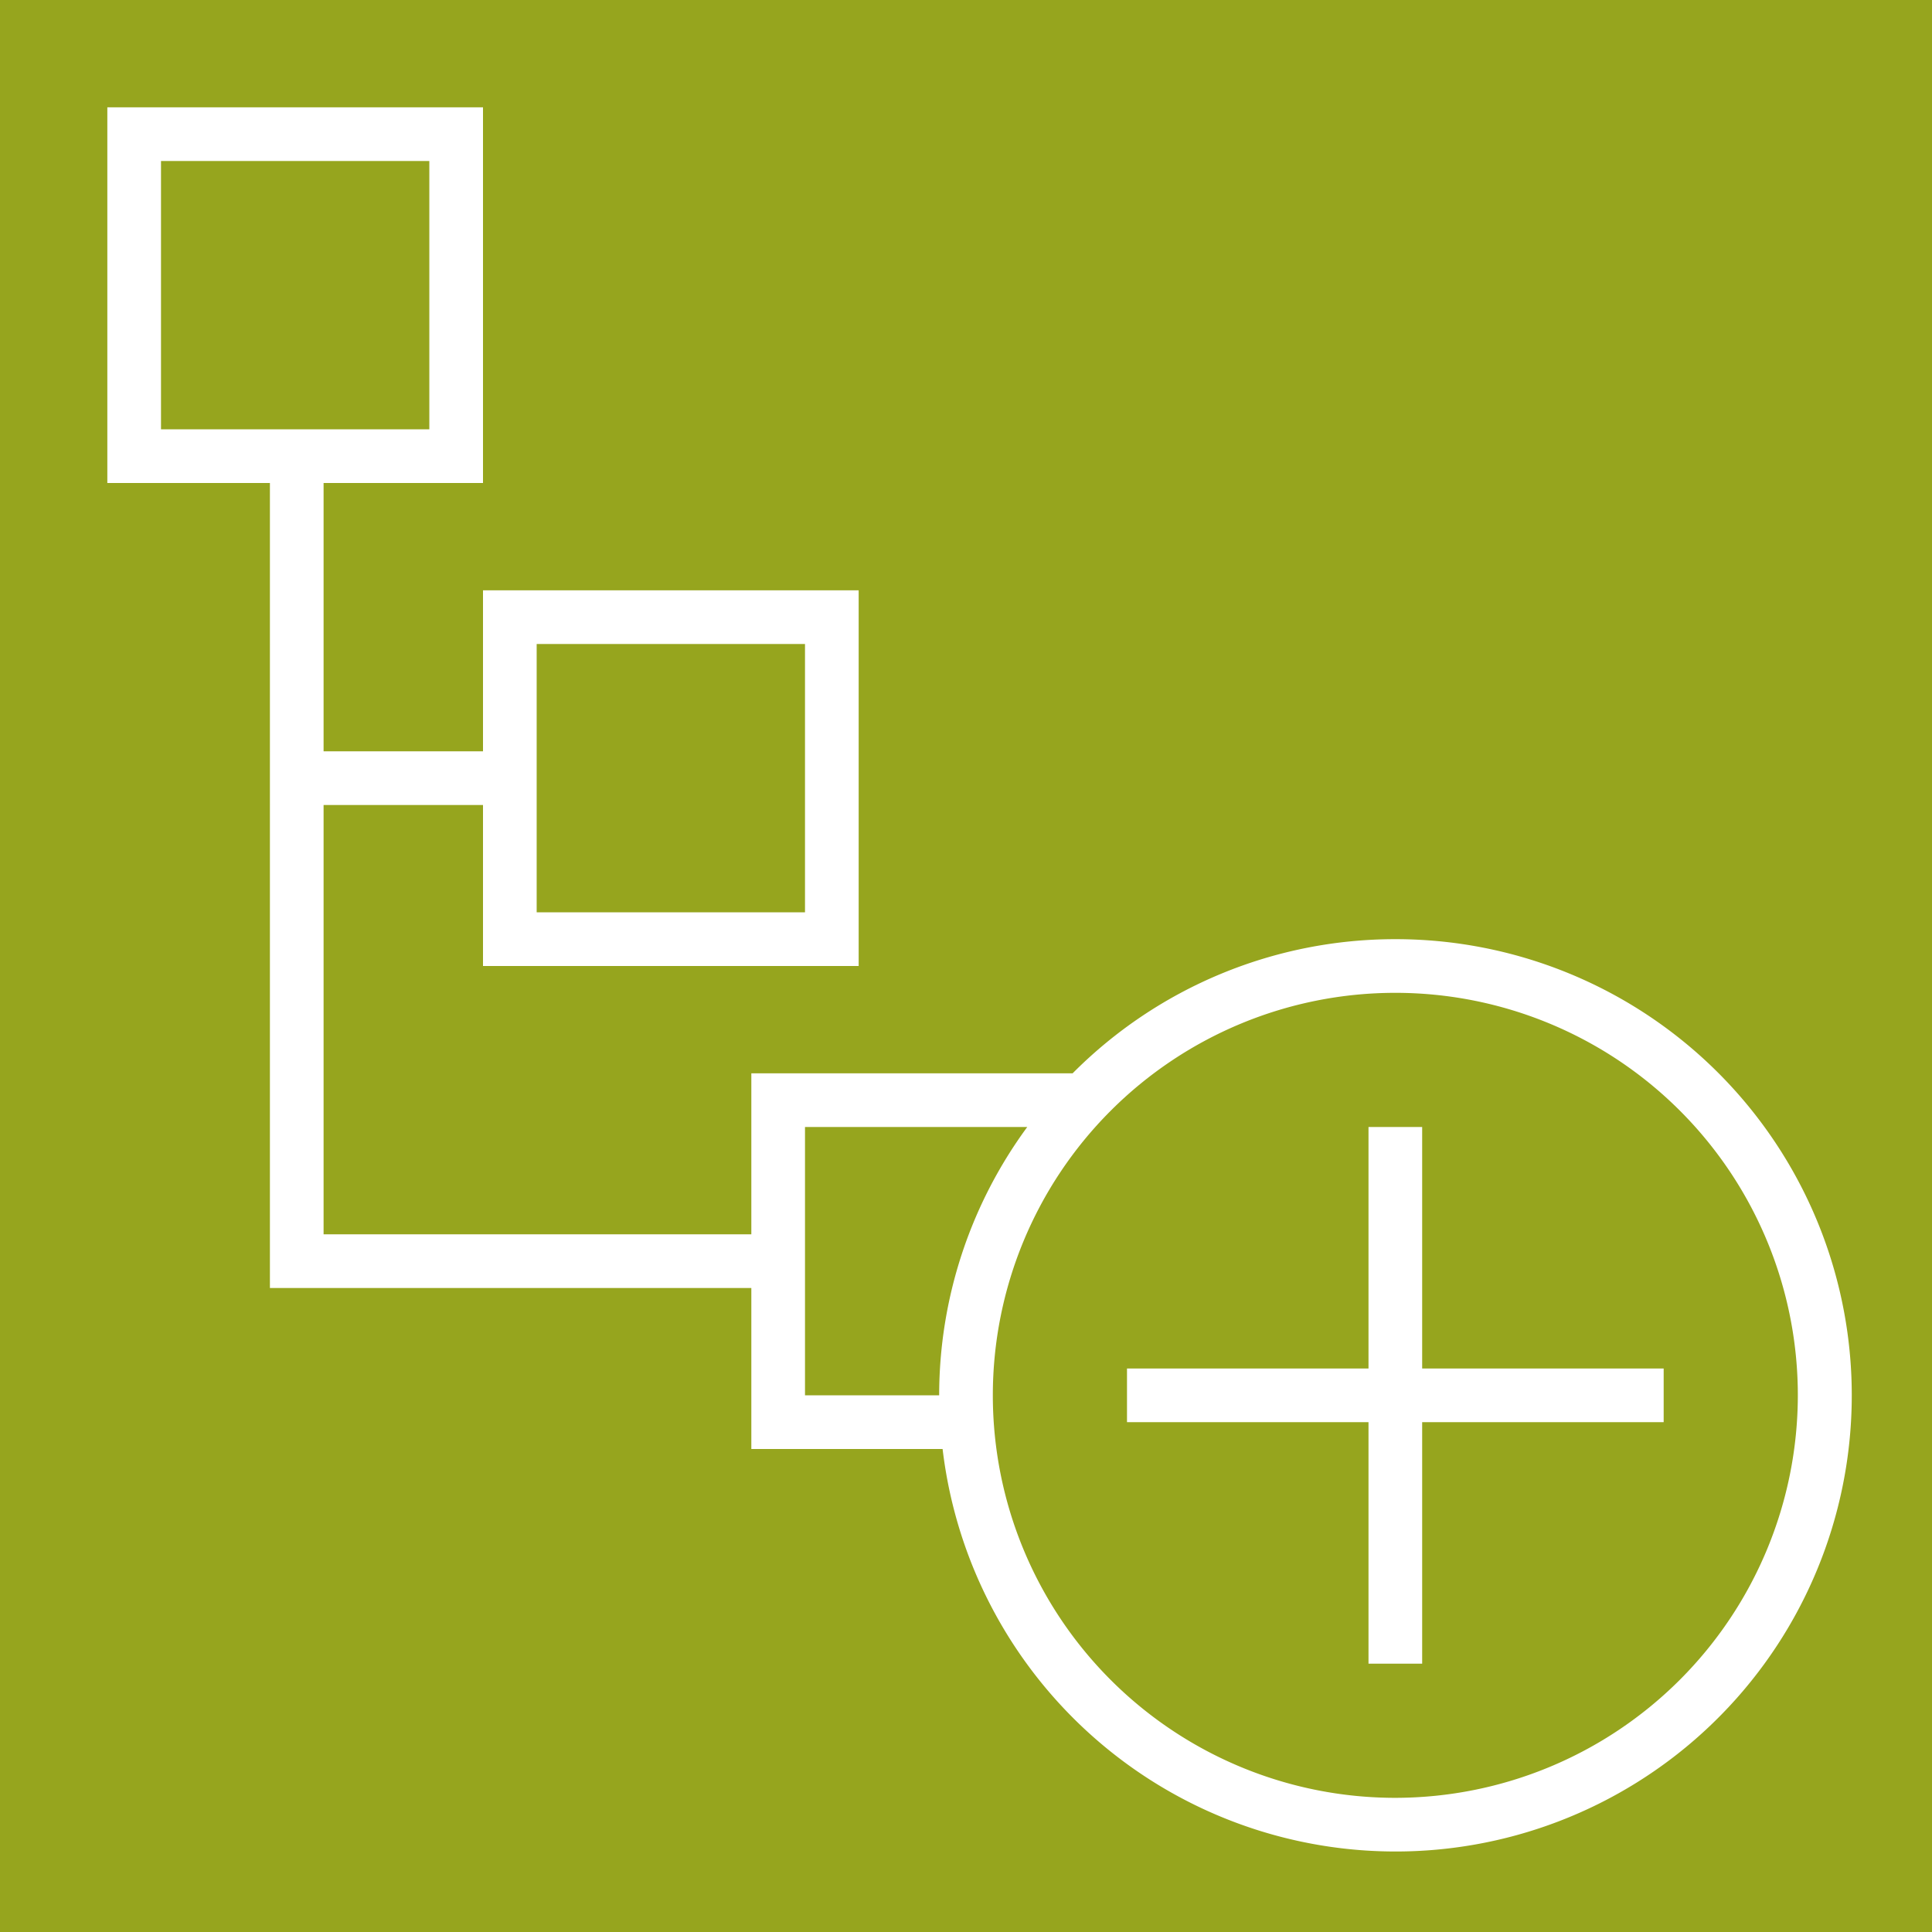 <svg id="Layer_1" data-name="Layer 1" xmlns="http://www.w3.org/2000/svg" viewBox="0 0 72 72">
  <rect width="72" height="72" fill="#96a51e"/>
  <g>
    <path d="M52,35a16.942,16.942,0,0,0-12.027,5H28v6H12.059V30H18v6H32V22H18v6H12.059V18H18V4H4V18h6.059V48H28v6h7.128A17,17,0,1,0,52,35ZM20,24H30V34H20ZM6,6H16V16H6ZM30,42h8.283A16.9,16.9,0,0,0,35,52H30ZM52,67A15,15,0,1,1,67,52,15.015,15.015,0,0,1,52,67Z" fill="#fff"/>
    <polygon points="53 42 51 42 51 51 42 51 42 53 51 53 51 62 53 62 53 53 62 53 62 51 53 51 53 42" fill="#fff"/>
  </g>
</svg>
